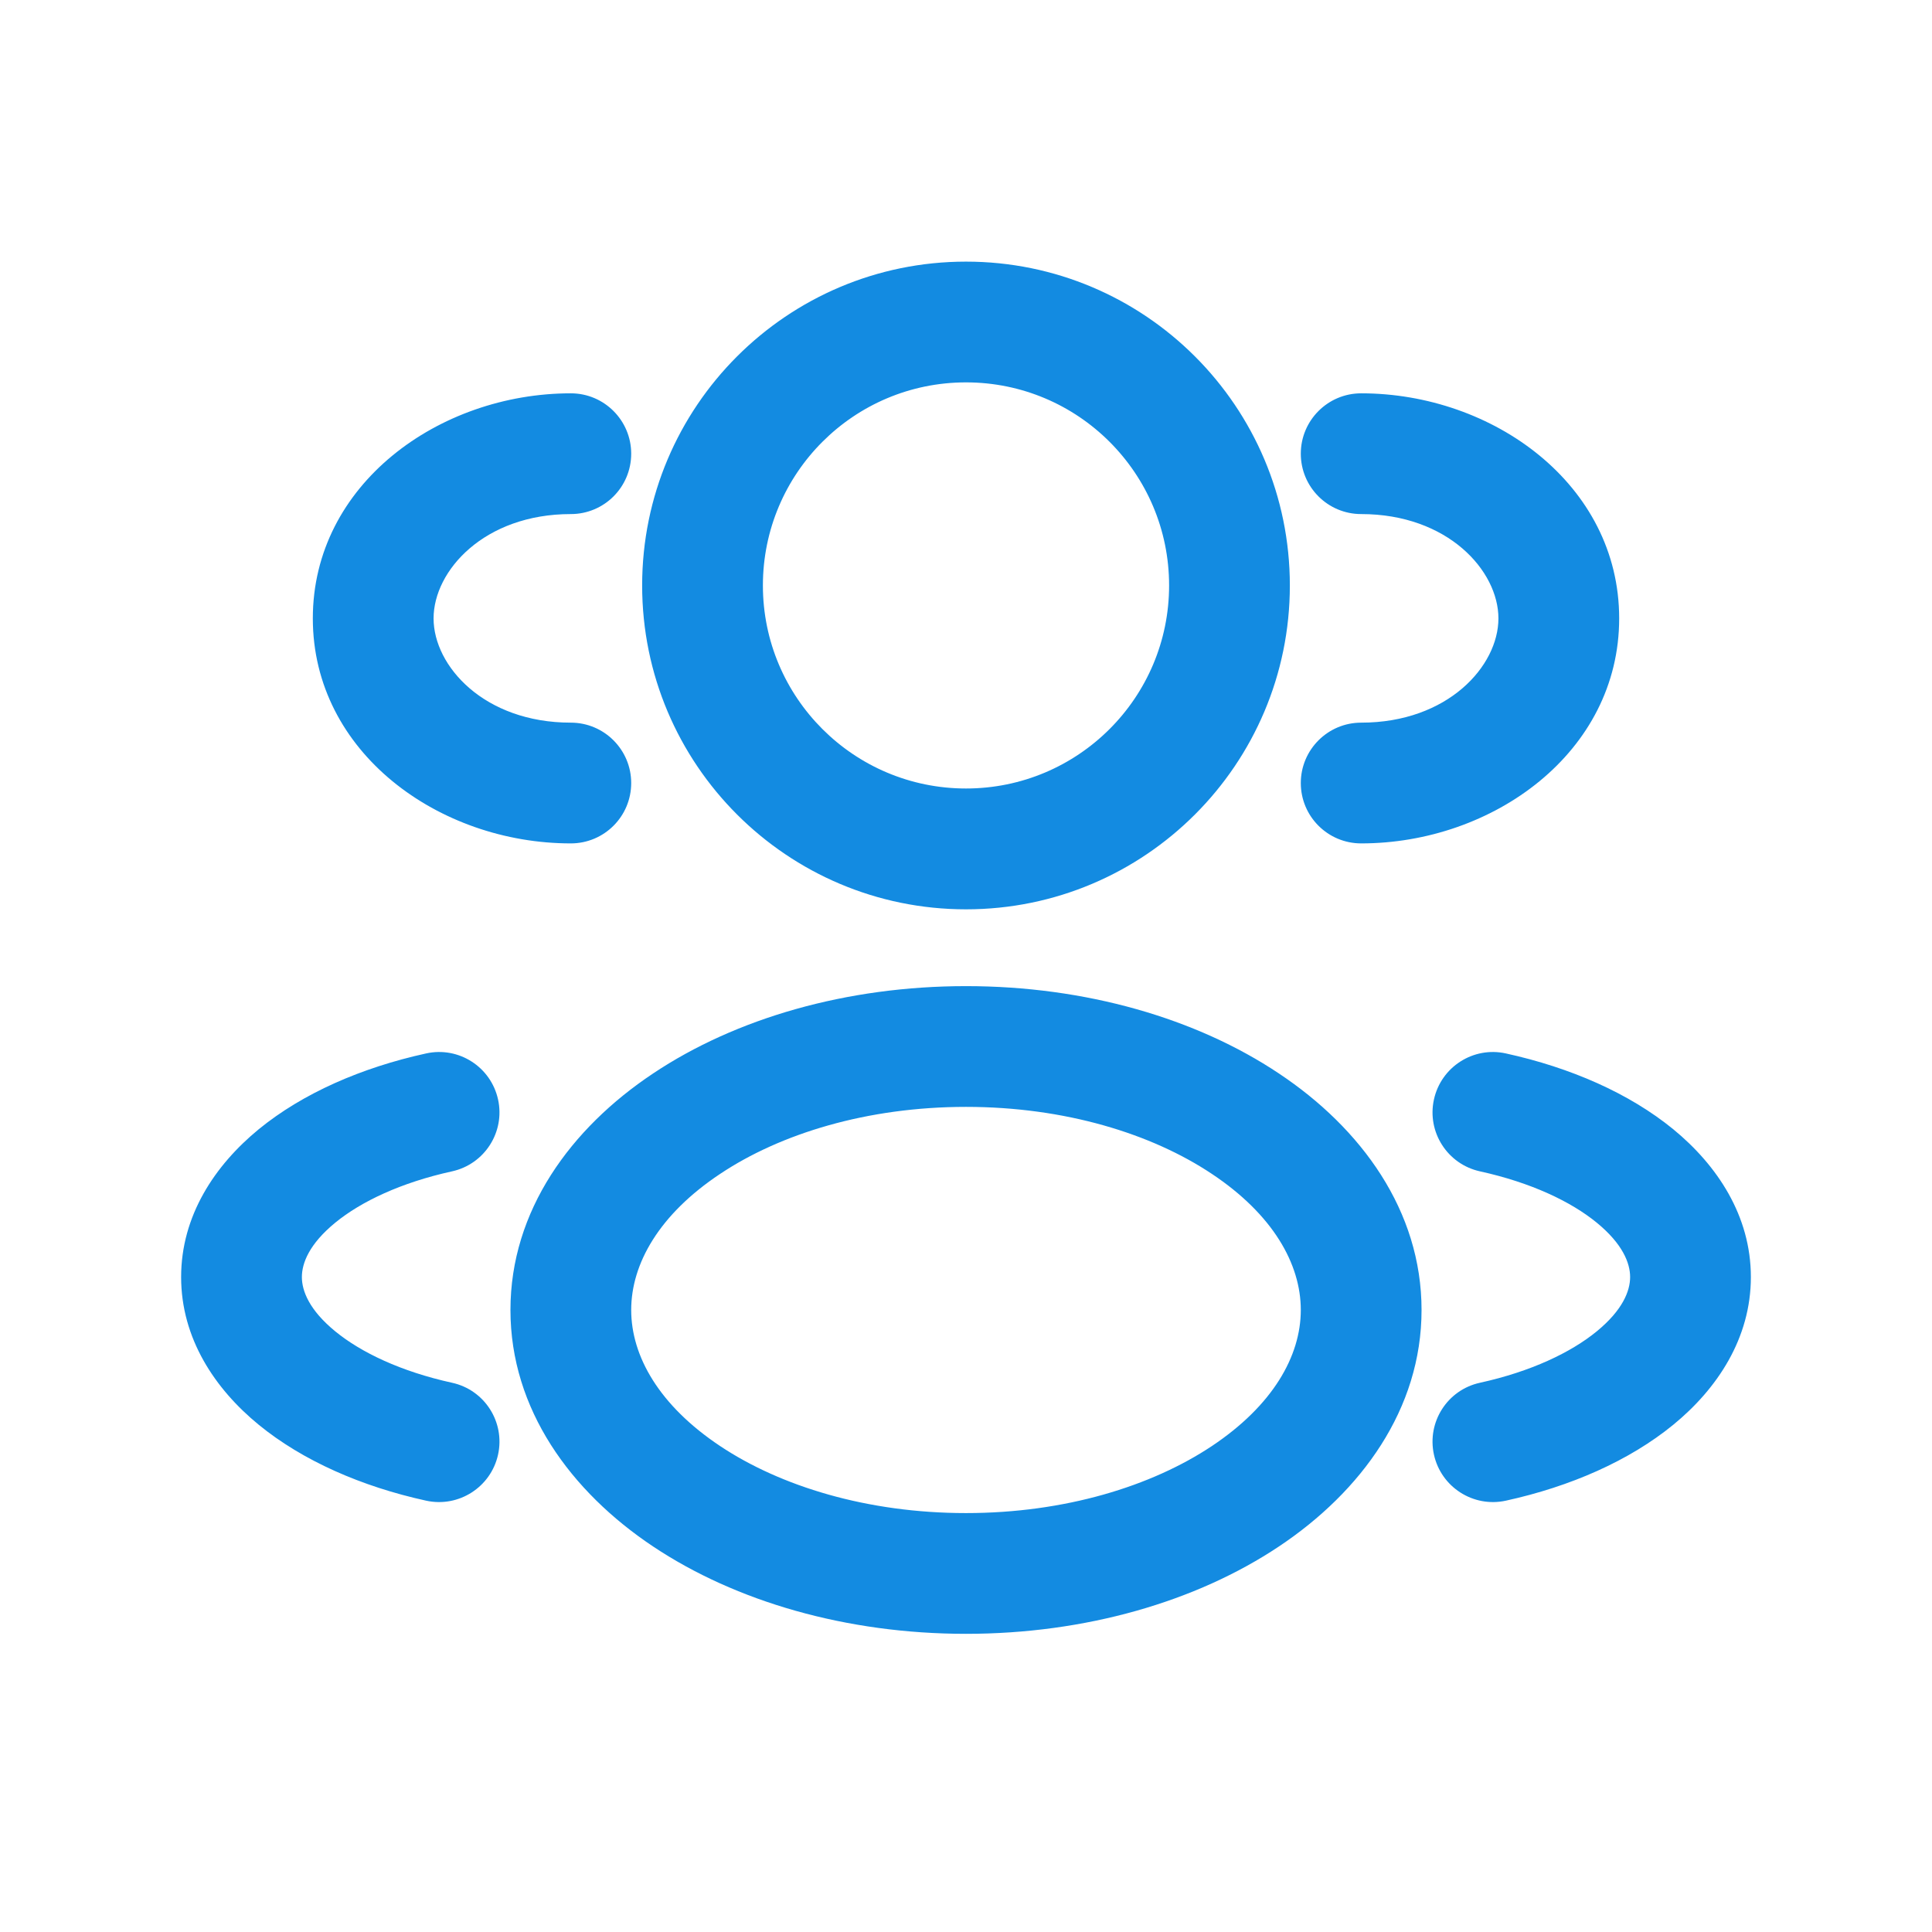 <svg width="24" height="24" viewBox="0 0 24 24" fill="none" xmlns="http://www.w3.org/2000/svg">
<path fill-rule="evenodd" clip-rule="evenodd" d="M12 4.75C10.607 4.75 9.477 5.879 9.477 7.273C9.477 8.666 10.607 9.795 12 9.795C13.393 9.795 14.523 8.666 14.523 7.273C14.523 5.879 13.393 4.75 12 4.75ZM7.977 7.273C7.977 5.051 9.778 3.25 12 3.25C14.222 3.25 16.023 5.051 16.023 7.273C16.023 9.494 14.222 11.296 12 11.296C9.778 11.296 7.977 9.494 7.977 7.273ZM3.886 7.682C3.886 6.016 5.455 4.886 7.091 4.886C7.505 4.886 7.841 5.222 7.841 5.636C7.841 6.051 7.505 6.386 7.091 6.386C6.016 6.386 5.386 7.089 5.386 7.682C5.386 8.275 6.016 8.977 7.091 8.977C7.505 8.977 7.841 9.313 7.841 9.727C7.841 10.142 7.505 10.477 7.091 10.477C5.455 10.477 3.886 9.348 3.886 7.682ZM16.159 5.636C16.159 5.222 16.495 4.886 16.909 4.886C18.545 4.886 20.114 6.016 20.114 7.682C20.114 9.348 18.545 10.477 16.909 10.477C16.495 10.477 16.159 10.142 16.159 9.727C16.159 9.313 16.495 8.977 16.909 8.977C17.984 8.977 18.614 8.275 18.614 7.682C18.614 7.089 17.984 6.386 16.909 6.386C16.495 6.386 16.159 6.051 16.159 5.636ZM8.945 14.583C8.19 15.085 7.841 15.698 7.841 16.273C7.841 16.848 8.19 17.46 8.945 17.963C9.694 18.462 10.772 18.796 12 18.796C13.228 18.796 14.306 18.462 15.055 17.963C15.809 17.46 16.159 16.848 16.159 16.273C16.159 15.698 15.809 15.085 15.055 14.583C14.306 14.083 13.228 13.75 12 13.75C10.772 13.75 9.694 14.083 8.945 14.583ZM8.113 13.335C9.14 12.649 10.517 12.25 12 12.25C13.483 12.25 14.86 12.649 15.887 13.335C16.91 14.016 17.659 15.04 17.659 16.273C17.659 17.505 16.91 18.529 15.887 19.211C14.86 19.896 13.483 20.296 12 20.296C10.517 20.296 9.14 19.896 8.113 19.211C7.09 18.529 6.341 17.505 6.341 16.273C6.341 15.04 7.09 14.016 8.113 13.335ZM6.187 13.658C6.276 14.062 6.02 14.462 5.615 14.551C4.982 14.69 4.485 14.926 4.164 15.189C3.842 15.453 3.75 15.691 3.75 15.864C3.75 16.036 3.842 16.274 4.164 16.538C4.485 16.801 4.982 17.038 5.615 17.177C6.02 17.265 6.276 17.665 6.187 18.07C6.098 18.474 5.698 18.73 5.294 18.642C4.491 18.466 3.761 18.146 3.214 17.699C2.668 17.252 2.25 16.625 2.25 15.864C2.25 15.103 2.668 14.476 3.214 14.028C3.761 13.581 4.491 13.262 5.294 13.086C5.698 12.997 6.098 13.253 6.187 13.658ZM17.813 13.658C17.902 13.253 18.302 12.997 18.706 13.086C19.509 13.262 20.239 13.581 20.786 14.028C21.332 14.476 21.75 15.103 21.75 15.864C21.75 16.625 21.332 17.252 20.786 17.699C20.239 18.146 19.509 18.466 18.706 18.642C18.302 18.73 17.902 18.474 17.813 18.07C17.724 17.665 17.98 17.265 18.385 17.177C19.018 17.038 19.515 16.801 19.836 16.538C20.158 16.274 20.25 16.036 20.25 15.864C20.25 15.691 20.158 15.453 19.836 15.189C19.515 14.926 19.018 14.69 18.385 14.551C17.98 14.462 17.724 14.062 17.813 13.658Z" fill="#138BE1"/>
</svg>
